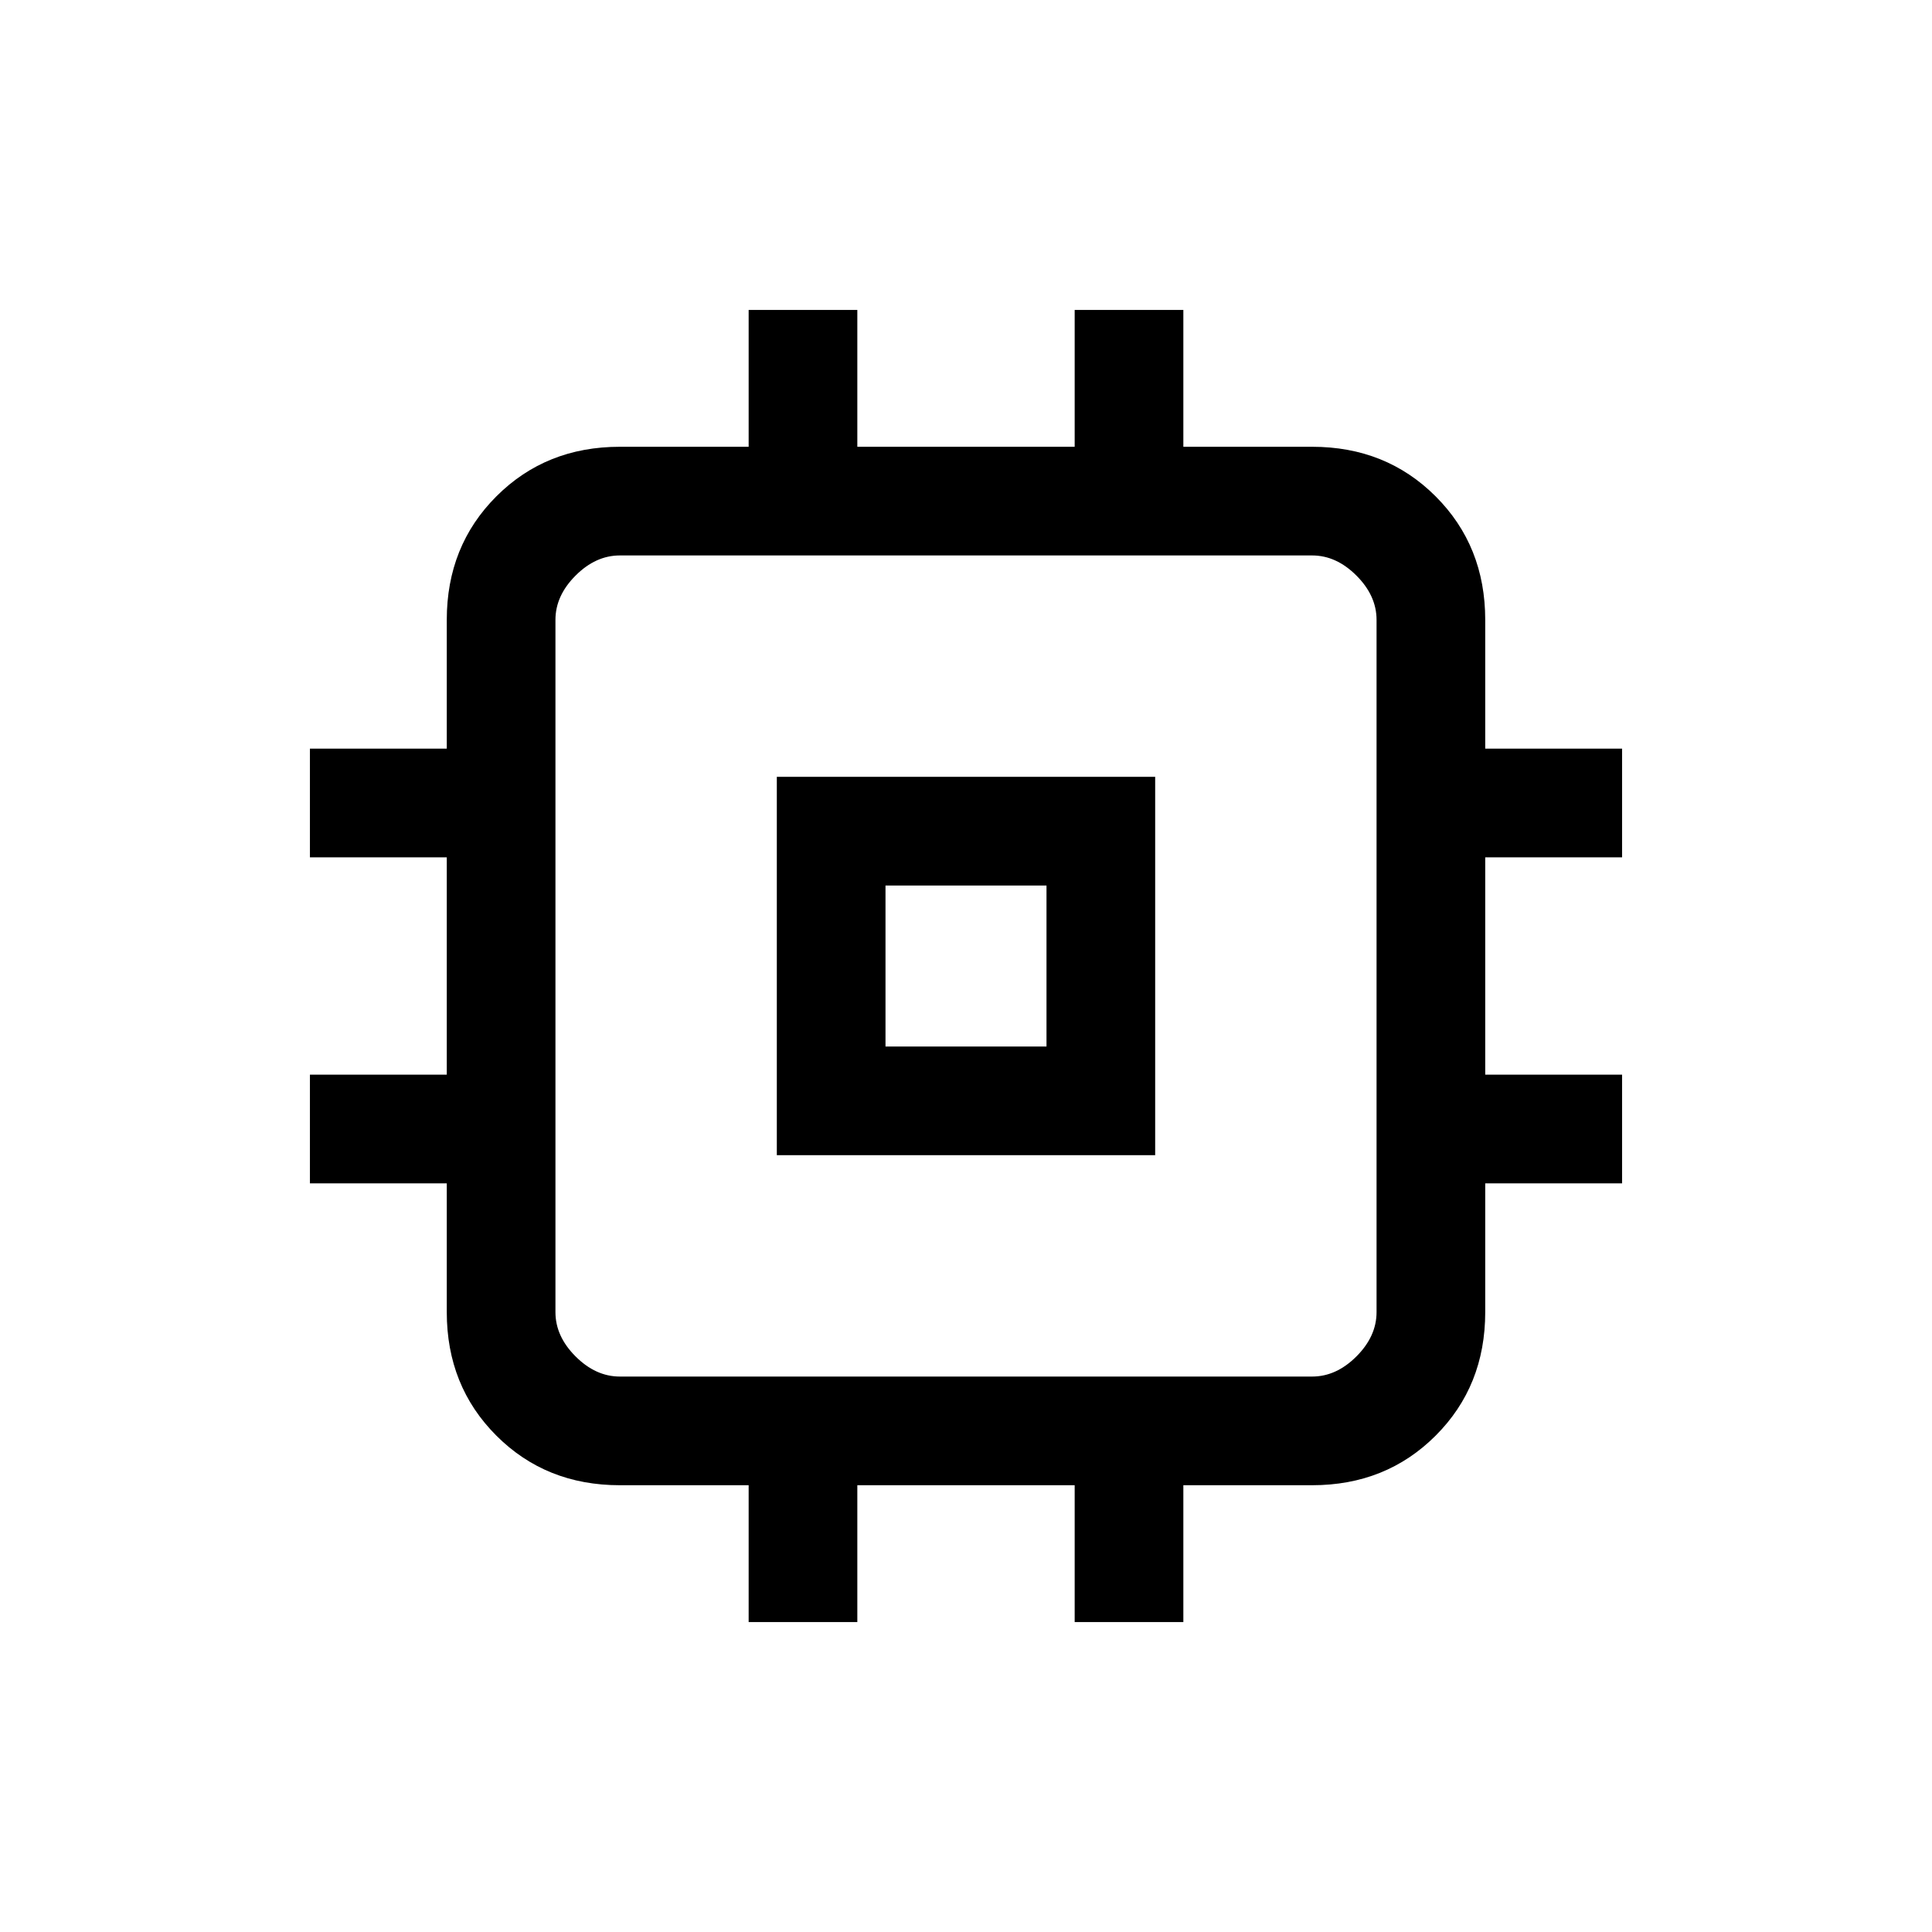<svg xmlns="http://www.w3.org/2000/svg" height="24" viewBox="0 -960 960 960" width="24"><path d="M386-386v-188h188v188H386Zm54-54h80v-80h-80v80Zm-68 286v-68h-64q-36.73 0-61.36-24.64Q222-271.27 222-308v-64h-68v-54h68v-108h-68v-54h68v-64q0-36.72 24.64-61.36Q271.27-738 308-738h64v-68h54v68h108v-68h54v68h64q36.72 0 61.36 24.64T738-652v64h68v54h-68v108h68v54h-68v64q0 36.73-24.64 61.36Q688.72-222 652-222h-64v68h-54v-68H426v68h-54Zm280-122q12 0 22-10t10-22v-344q0-12-10-22t-22-10H308q-12 0-22 10t-10 22v344q0 12 10 22t22 10h344ZM480-480Z"/></svg>
